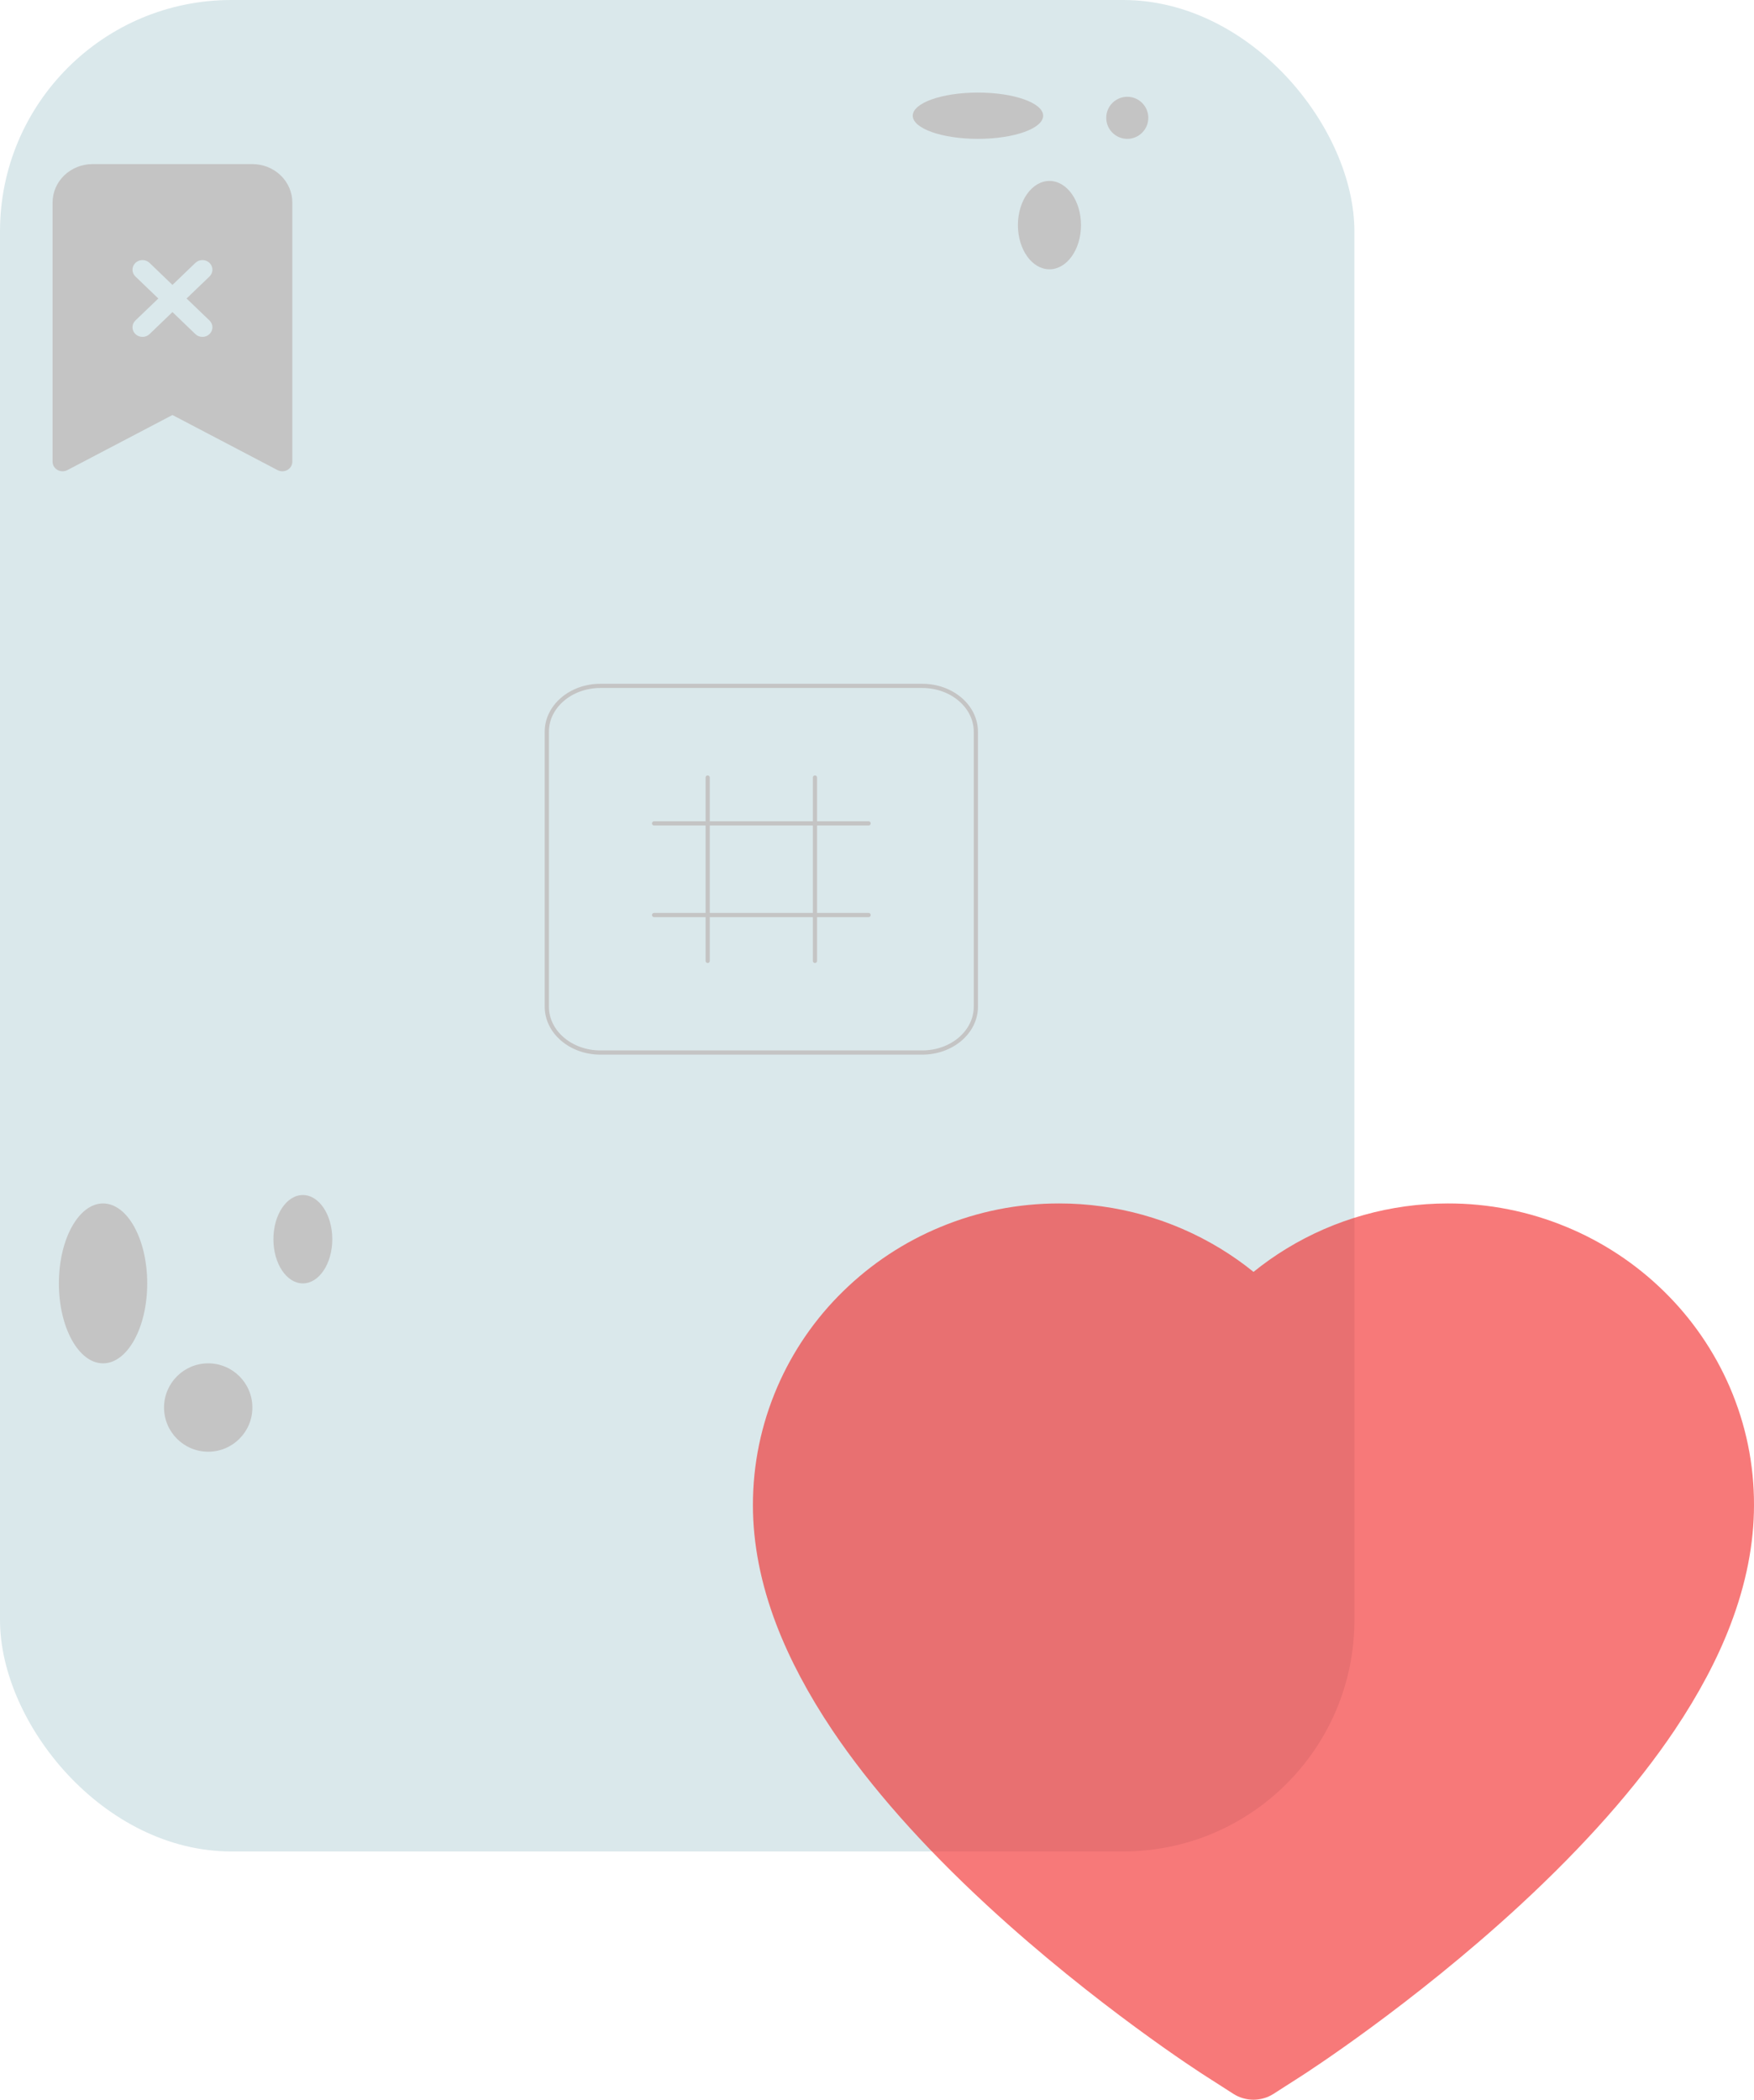 <svg width="417" height="499" viewBox="0 0 417 499" fill="none" xmlns="http://www.w3.org/2000/svg">
<rect width="322" height="440" rx="55" fill="#DAE8EB"/>
<path d="M411.242 329.65C407.549 321.108 402.225 313.368 395.566 306.862C388.903 300.337 381.047 295.151 372.425 291.587C363.484 287.877 353.895 285.978 344.214 286C330.632 286 317.381 289.716 305.865 296.734C303.11 298.413 300.493 300.257 298.014 302.266C295.534 300.257 292.917 298.413 290.162 296.734C278.646 289.716 265.395 286 251.813 286C242.033 286 232.556 287.872 223.603 291.587C214.952 295.165 207.156 300.312 200.461 306.862C193.794 313.36 188.468 321.103 184.785 329.65C180.956 338.54 179 347.98 179 357.695C179 366.86 180.873 376.41 184.593 386.125C187.706 394.244 192.169 402.666 197.871 411.17C206.908 424.629 219.332 438.665 234.76 452.894C260.326 476.48 285.644 492.773 286.718 493.434L293.248 497.617C296.14 499.461 299.859 499.461 302.752 497.617L309.281 493.434C310.356 492.746 335.646 476.48 361.24 452.894C376.667 438.665 389.092 424.629 398.128 411.17C403.831 402.666 408.322 394.244 411.407 386.125C415.126 376.41 417 366.86 417 357.695C417.027 347.98 415.071 338.54 411.242 329.65V329.65Z" fill="#F21E1E" fill-opacity="0.59"/>
<path d="M219.25 163H142.75C135.708 163 130 167.876 130 173.892V239.244C130 245.259 135.708 250.136 142.75 250.136H219.25C226.292 250.136 232 245.259 232 239.244V173.892C232 167.876 226.292 163 219.25 163Z" stroke="#C4C4C4" strokeWidth="5" strokeLinecap="round" strokeLinejoin="round"/>
<path d="M155.5 217.46H206.5M168.25 184.784V228.352V184.784ZM193.75 184.784V228.352V184.784ZM155.5 195.676H206.5H155.5Z" stroke="#C4C4C4" strokeWidth="5" stroke-linecap="round" stroke-linejoin="round"/>
<circle cx="268" cy="28" r="5" fill="#C4C4C4"/>
<ellipse cx="249.5" cy="53.5" rx="7.5" ry="10.5" fill="#C4C4C4"/>
<path d="M248 27.5C248 30.538 241.06 33 232.5 33C223.94 33 217 30.538 217 27.5C217 24.462 223.94 22 232.5 22C241.06 22 248 24.462 248 27.5Z" fill="#C4C4C4"/>
<ellipse cx="24.5" cy="305" rx="10.5" ry="19" fill="#C4C4C4"/>
<circle cx="49.5" cy="334.5" r="10.5" fill="#C4C4C4"/>
<ellipse cx="72" cy="294.5" rx="7" ry="10.5" fill="#C4C4C4"/>
<g clip-path="url(#clip0_8_5)">
<path fill-rule="evenodd" clip-rule="evenodd" d="M12.5 109.719V48.125C12.5 45.705 13.501 43.384 15.283 41.673C17.064 39.961 19.48 39 22 39H60C62.52 39 64.936 39.961 66.718 41.673C68.499 43.384 69.5 45.705 69.5 48.125V109.719C69.5 110.115 69.393 110.504 69.189 110.849C68.985 111.193 68.692 111.48 68.337 111.682C67.982 111.885 67.579 111.994 67.166 112.001C66.754 112.008 66.347 111.912 65.985 111.722L41 98.627L16.015 111.722C15.653 111.912 15.246 112.008 14.834 112.001C14.421 111.994 14.018 111.885 13.663 111.682C13.309 111.48 13.015 111.193 12.811 110.849C12.607 110.504 12.5 110.115 12.5 109.719ZM35.556 62.479C35.336 62.267 35.074 62.098 34.785 61.983C34.496 61.869 34.187 61.81 33.875 61.81C33.563 61.81 33.254 61.869 32.965 61.983C32.676 62.098 32.414 62.267 32.194 62.479C31.973 62.691 31.797 62.943 31.678 63.22C31.558 63.497 31.497 63.794 31.497 64.094C31.497 64.394 31.558 64.691 31.678 64.968C31.797 65.245 31.973 65.497 32.194 65.709L37.642 70.938L32.194 76.166C31.973 76.378 31.797 76.63 31.678 76.907C31.558 77.184 31.497 77.481 31.497 77.781C31.497 78.081 31.558 78.378 31.678 78.655C31.797 78.933 31.973 79.184 32.194 79.396C32.414 79.609 32.676 79.777 32.965 79.891C33.254 80.006 33.563 80.065 33.875 80.065C34.187 80.065 34.496 80.006 34.785 79.891C35.074 79.777 35.336 79.609 35.556 79.396L41 74.163L46.444 79.396C46.889 79.825 47.494 80.065 48.125 80.065C48.756 80.065 49.361 79.825 49.806 79.396C50.252 78.968 50.503 78.387 50.503 77.781C50.503 77.175 50.252 76.594 49.806 76.166L44.358 70.938L49.806 65.709C50.252 65.281 50.503 64.7 50.503 64.094C50.503 63.488 50.252 62.907 49.806 62.479C49.361 62.05 48.756 61.81 48.125 61.81C47.494 61.81 46.889 62.05 46.444 62.479L41 67.712L35.556 62.479Z" fill="#C4C4C4"/>
</g>
<defs>
<clipPath id="clip0_8_5">
<rect width="76" height="73" fill="white" transform="translate(3 39)"/>
</clipPath>
</defs>
</svg>